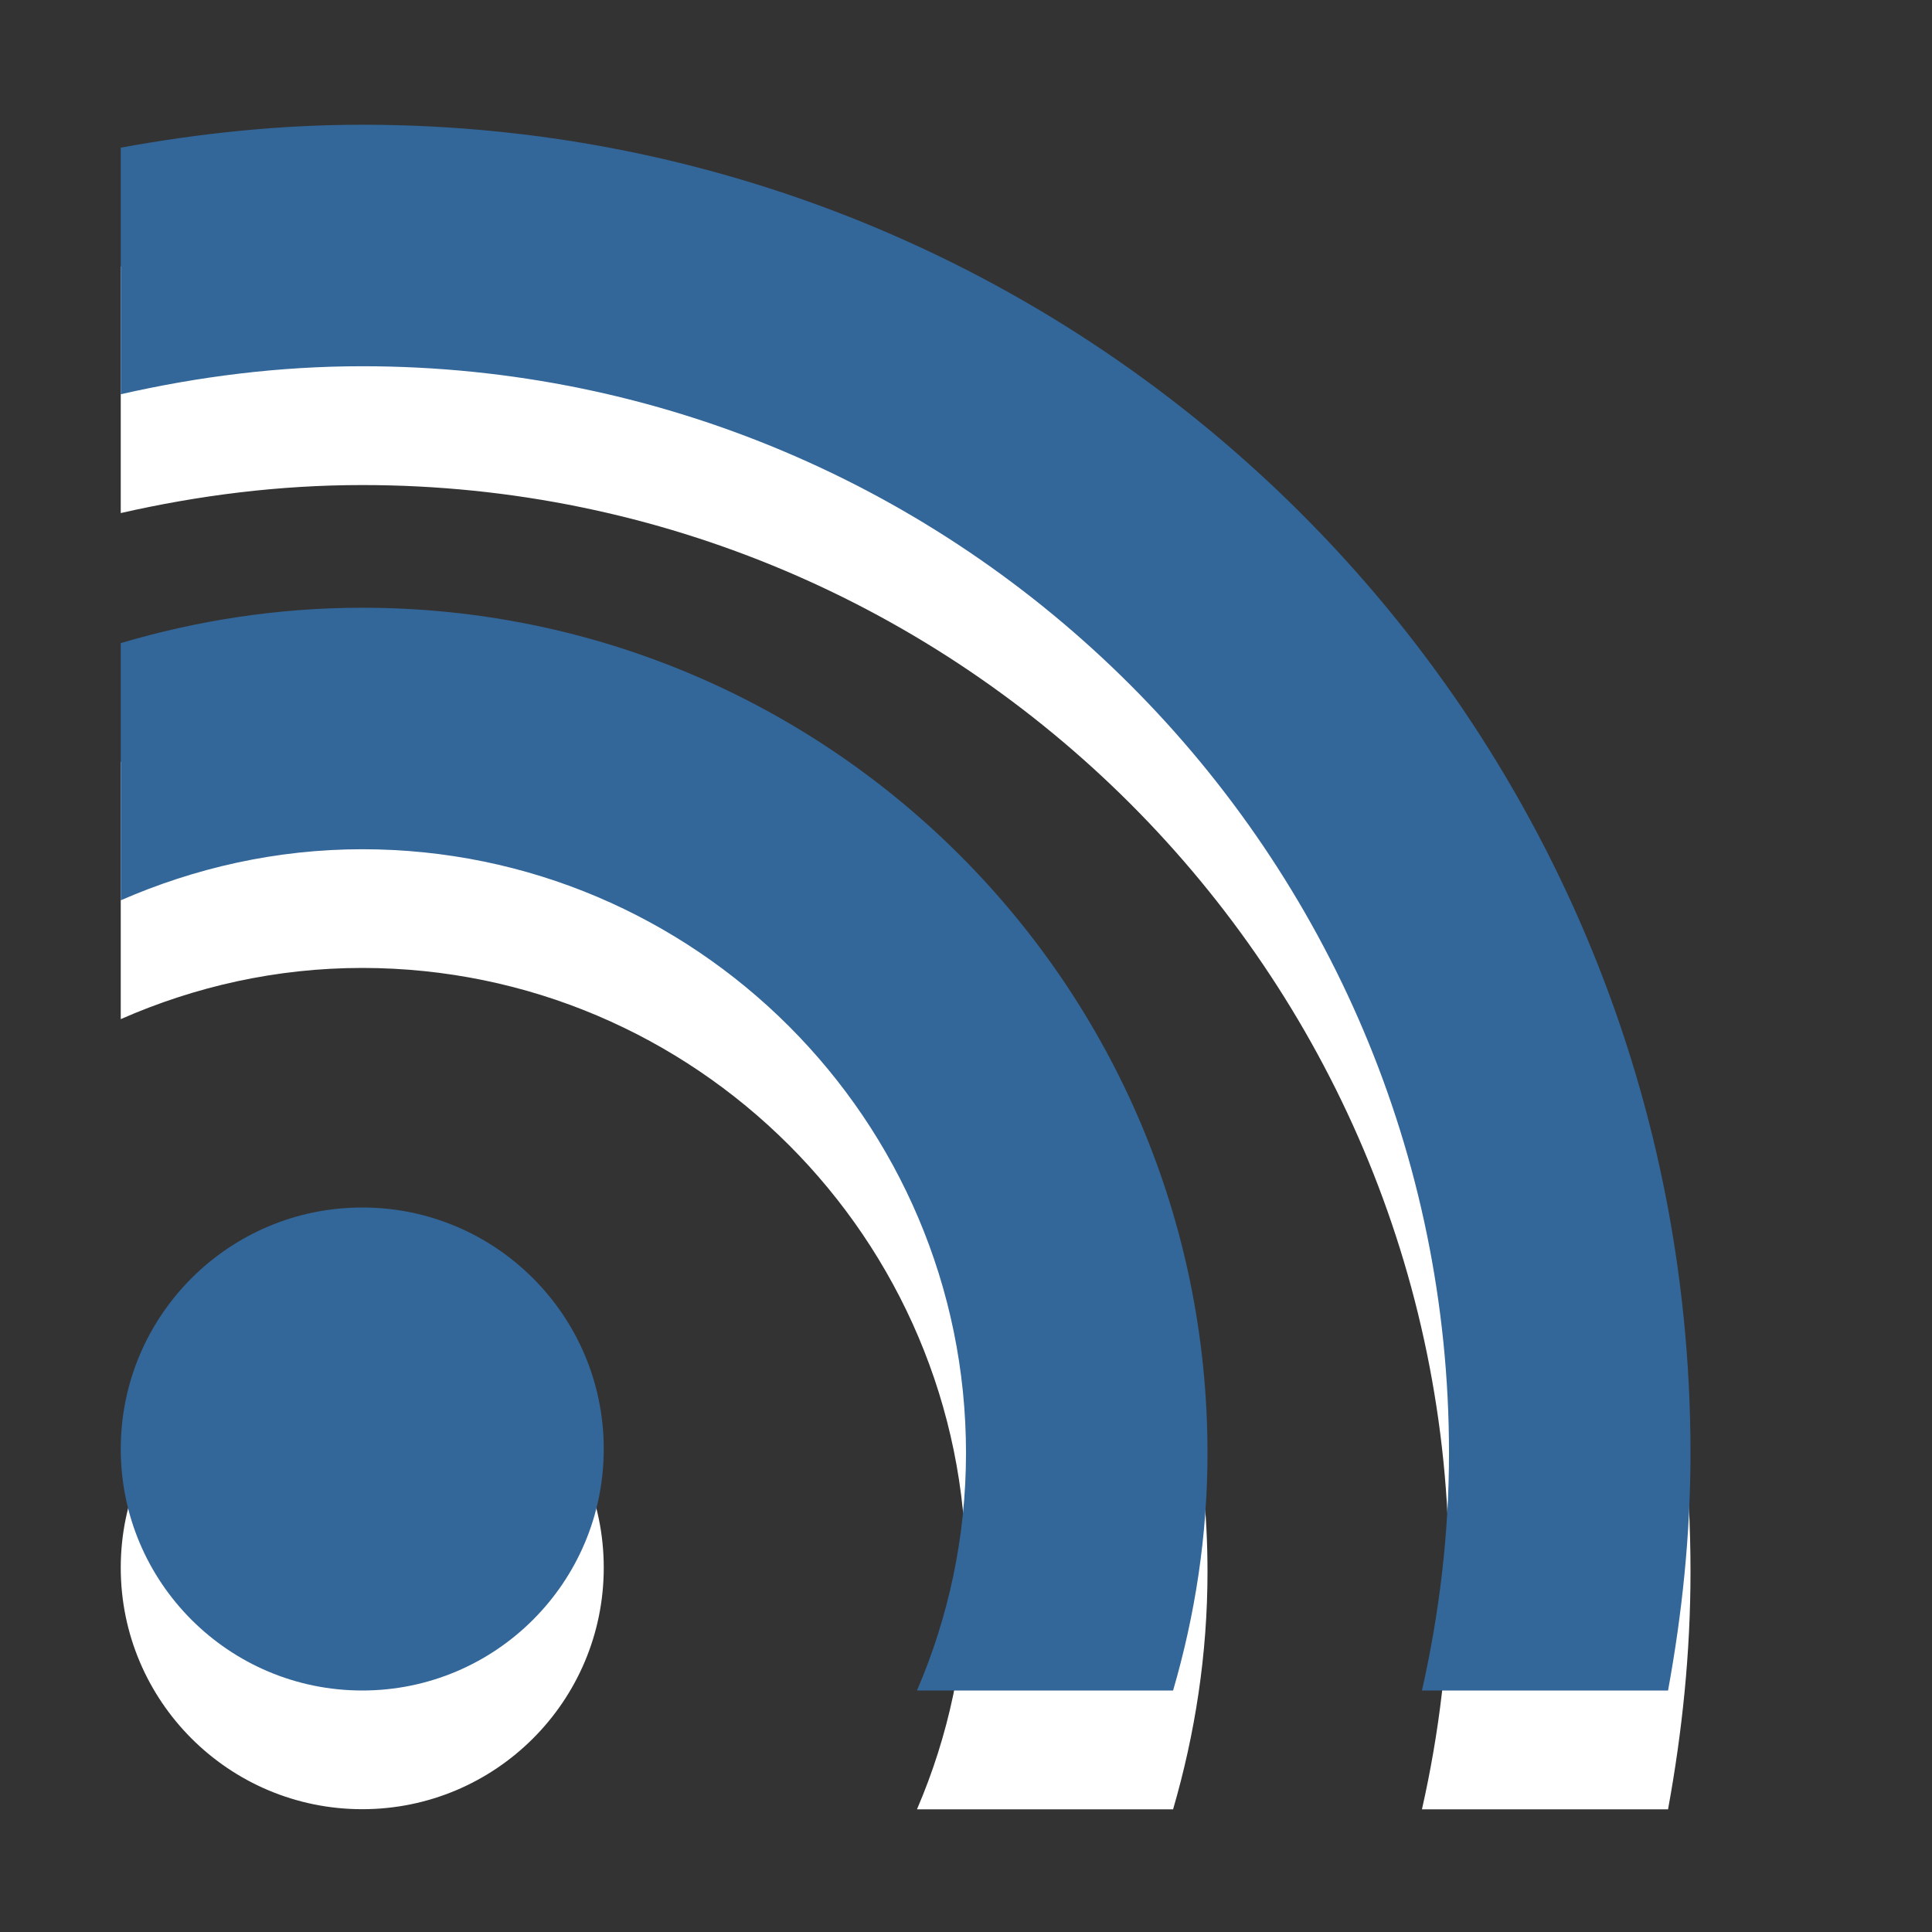<?xml version="1.0" encoding="utf-8"?>
<!--<?xml-stylesheet type="text/css" href="svg.css"?>-->
<!DOCTYPE svg PUBLIC "-//W3C//DTD SVG 1.1//EN" "http://www.w3.org/Graphics/SVG/1.1/DTD/svg11.dtd">
<svg version="1.1" xmlns="http://www.w3.org/2000/svg" xmlns:xlink="http://www.w3.org/1999/xlink" x="0px" y="0px" width="16px" height="16px" viewBox="0 0 16 16" xml:space="preserve">
	
	<rect x="0" y="0" width="16" height="16" fill="#333333" stroke="none"/>
	
	<title>RSS Feed</title>
	<desc>RSS Feed Icon</desc>
	
	<!--
		@author		Harald Szekely 
		@copyright	2011 WoltLab GmbH 
		@license	GNU Lesser General Public License <http://opensource.org/licenses/lgpl-license.php> 
	--> 
	
	<defs>
		<style type="text/css">
			<![CDATA[
				.Upper1 {fill: #369;}
				.Lower1 {fill: #fff;}
			]]>
		</style>
	</defs>
	
	<g id="IconRSS">
		<path class="Lower1" style="fill-rule: evenodd; clip-rule: evenodd;" d="M5,12.983c0,1.105-0.896,2-2,2
			s-2-0.895-2-2s0.896-2,2-2S5,11.878,5,12.983z M8,13.017c0,0.698-0.146,1.362-0.406,1.967
			h2.121C9.897,14.359,10,13.7,10,13.017c0-3.866-3.135-7-7-7
			c-0.695,0-1.366,0.105-2,0.293v2.13c0.614-0.27,1.288-0.424,2-0.424
			C5.757,8.017,8,10.26,8,13.017z M12,13.017c0,0.676-0.081,1.333-0.224,1.967h2.038
			C13.931,14.345,14,13.689,14,13.017c0-6.076-4.926-11-11-11c-0.684,0-1.351,0.071-2,0.19
			v2.042c0.645-0.147,1.312-0.232,2-0.232C7.962,4.017,12,8.054,12,13.017z"/>
		<path class="Upper1" style="fill-rule: evenodd; clip-rule: evenodd;" d="M5,12c0,1.105-0.896,2-2,2
			s-2-0.895-2-2s0.896-2,2-2S5,10.895,5,12z M8,12.033C8,12.731,7.854,13.396,7.594,14h2.121
			C9.897,13.376,10,12.717,10,12.033c0-3.867-3.135-7-7-7c-0.695,0-1.366,0.105-2,0.293
			v2.13C1.614,7.188,2.288,7.033,3,7.033C5.757,7.033,8,9.276,8,12.033z M12,12.033
			C12,12.709,11.919,13.366,11.776,14h2.038C13.931,13.361,14,12.706,14,12.033
			c0-6.076-4.926-11-11-11c-0.684,0-1.351,0.071-2,0.19v2.042
			c0.645-0.147,1.312-0.232,2-0.232C7.962,3.033,12,7.071,12,12.033z"/>
	</g>
</svg>
